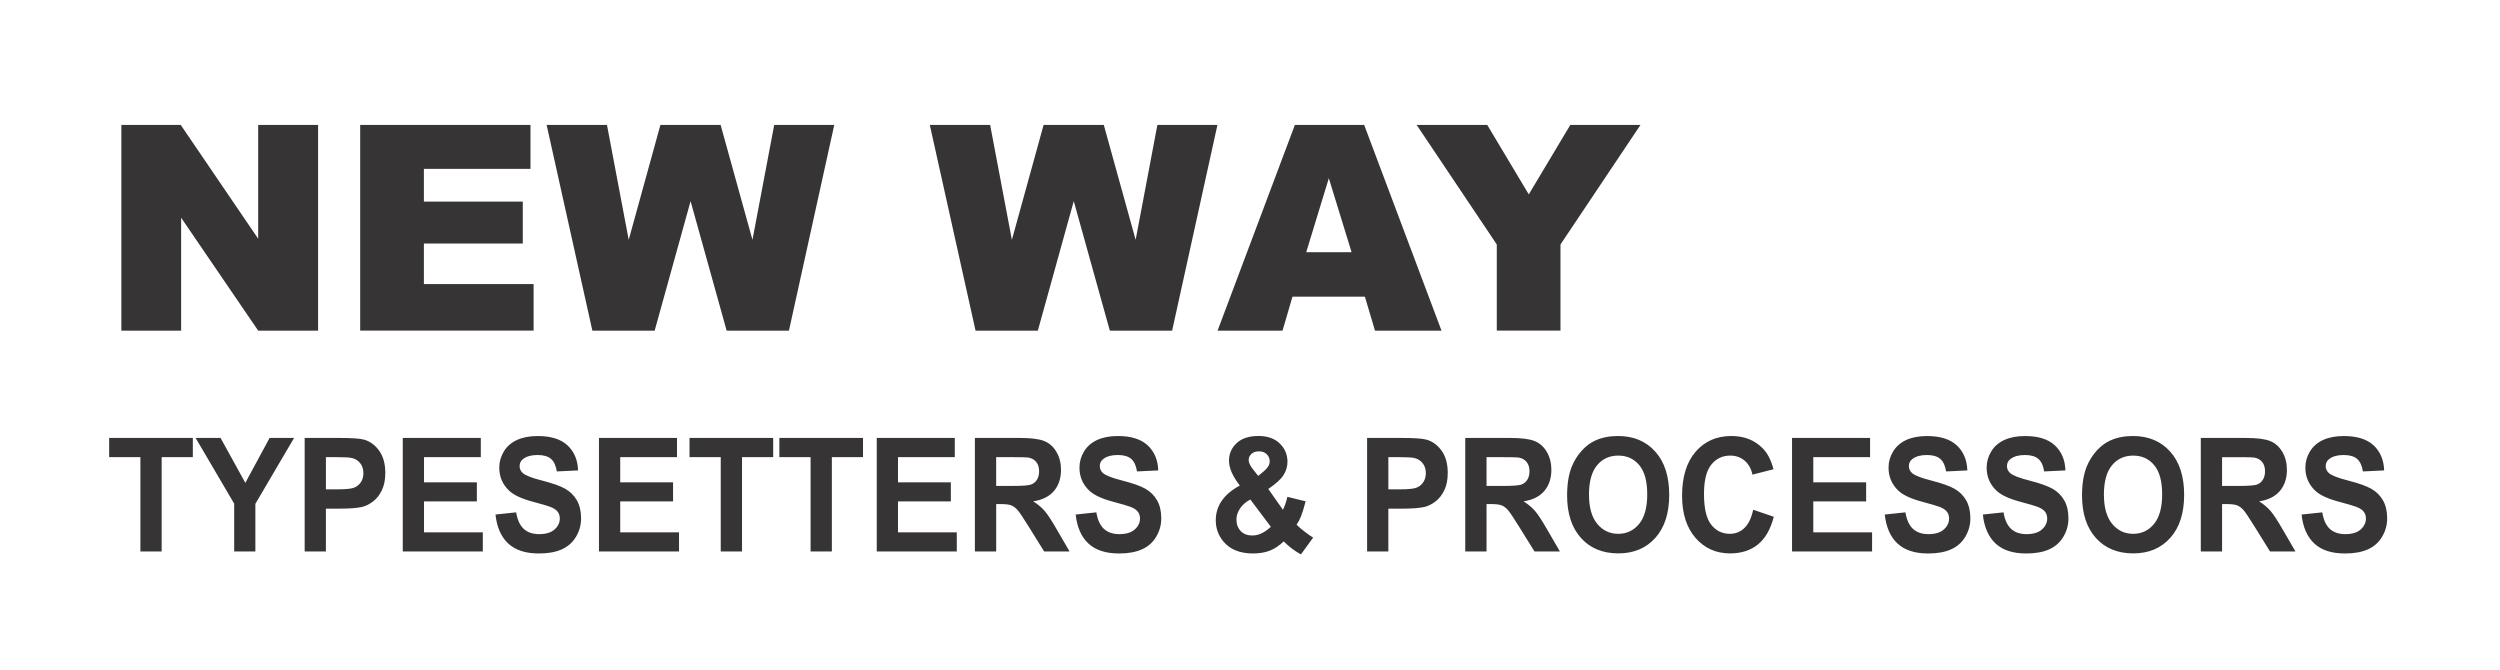 <?xml version="1.0" encoding="UTF-8"?>
<!DOCTYPE svg PUBLIC "-//W3C//DTD SVG 1.1//EN" "http://www.w3.org/Graphics/SVG/1.1/DTD/svg11.dtd">
<!-- Creator: CorelDRAW 2021.5 -->
<svg xmlns="http://www.w3.org/2000/svg" xml:space="preserve" width="1.649in" height="0.442in" version="1.1" style="shape-rendering:geometricPrecision; text-rendering:geometricPrecision; image-rendering:optimizeQuality; fill-rule:evenodd; clip-rule:evenodd"
viewBox="0 0 2821.73 756.1"
 xmlns:xlink="http://www.w3.org/1999/xlink"
 xmlns:xodm="http://www.corel.com/coreldraw/odm/2003">
 <defs>
  <style type="text/css">
   <![CDATA[
    .fil1 {fill:none}
    .fil0 {fill:#373435;fill-rule:nonzero}
   ]]>
  </style>
 </defs>
 <g id="Layer_x0020_1">
  <g id="_1641005916256">
   <path class="fil0" d="M136.97 140.9l67.03 0 87.41 128.44 0 -128.44 67.62 0 0 232.17 -67.62 0 -86.97 -127.46 0 127.46 -67.46 0 0 -232.17zm269.57 0l192.22 0 0 49.58 -120.32 0 0 36.91 111.62 0 0 47.35 -111.62 0 0 45.73 123.83 0 0 52.59 -195.73 0 0 -232.17zm210.44 0l68.11 0 24.53 129.68 35.79 -129.68 67.95 0 35.94 129.68 24.54 -129.68 67.78 0 -51.14 232.17 -70.32 0 -40.71 -146.16 -40.54 146.16 -70.32 0 -51.62 -232.17zm432.49 0l68.1 0 24.54 129.68 35.79 -129.68 67.94 0 35.95 129.68 24.53 -129.68 67.78 0 -51.13 232.17 -70.32 0 -40.71 -146.16 -40.54 146.16 -70.32 0 -51.62 -232.17zm491.08 193.84l-81.73 0 -11.25 38.33 -73.29 0 87.24 -232.17 78.22 0 87.29 232.17 -75.08 0 -11.4 -38.33zm-15.03 -50.22l-25.68 -83.46 -25.51 83.46 51.19 0zm73.46 -143.62l79.67 0 46.87 78.38 46.87 -78.38 79.19 0 -90.28 134.92 0 97.24 -71.89 0 0 -97.24 -90.43 -134.92z"/>
   <path class="fil0" d="M158.46 622.31l0 -106.45 -35.25 0 0 -21.69 94.43 0 0 21.69 -35.17 0 0 106.45 -24.02 0zm105.86 0l0 -53.94 -43.52 -74.2 28.13 0 27.98 50.69 27.39 -50.69 27.63 0 -43.69 74.38 0 53.76 -23.94 0zm79.55 0l0 -128.14 38.48 0c14.58,0 24.1,0.66 28.52,1.94 6.81,1.91 12.53,6.09 17.12,12.53 4.6,6.44 6.89,14.77 6.89,24.95 0,7.88 -1.33,14.5 -3.98,19.84 -2.65,5.37 -6,9.58 -10.1,12.65 -4.06,3.05 -8.22,5.07 -12.43,6.06 -5.73,1.22 -14.02,1.85 -24.9,1.85l-15.63 0 0 48.34 -23.98 0zm23.98 -106.45l0 36.33 13.12 0c9.46,0 15.8,-0.65 18.98,-1.99 3.17,-1.34 5.67,-3.43 7.49,-6.29 1.8,-2.87 2.71,-6.17 2.71,-9.97 0,-4.66 -1.27,-8.5 -3.81,-11.54 -2.52,-3.02 -5.75,-4.93 -9.63,-5.67 -2.88,-0.6 -8.63,-0.87 -17.26,-0.87l-11.6 0zm86.74 106.45l0 -128.14 88.09 0 0 21.69 -64.1 0 0 28.4 59.65 0 0 21.57 -59.65 0 0 34.87 66.37 0 0 21.6 -90.36 0zm104.64 -41.68l23.34 -2.47c1.39,8.48 4.24,14.68 8.55,18.65 4.29,3.94 10.07,5.94 17.38,5.94 7.72,0 13.55,-1.76 17.46,-5.31 3.93,-3.52 5.89,-7.63 5.89,-12.35 0,-3.04 -0.83,-5.61 -2.49,-7.72 -1.63,-2.15 -4.5,-4 -8.63,-5.55 -2.8,-1.07 -9.22,-2.92 -19.2,-5.61 -12.86,-3.43 -21.88,-7.67 -27.06,-12.68 -7.3,-7.03 -10.95,-15.63 -10.95,-25.77 0,-6.54 1.71,-12.61 5.14,-18.32 3.43,-5.67 8.39,-9.99 14.83,-12.97 6.48,-2.95 14.25,-4.45 23.38,-4.45 14.95,0 26.15,3.52 33.71,10.57 7.53,7.07 11.48,16.46 11.87,28.25l-23.99 1.13c-1.02,-6.59 -3.23,-11.33 -6.61,-14.2 -3.38,-2.89 -8.44,-4.33 -15.19,-4.33 -6.97,0 -12.45,1.52 -16.38,4.62 -2.55,1.97 -3.82,4.62 -3.82,7.94 0,3.05 1.19,5.64 3.57,7.78 3.02,2.75 10.37,5.61 22.06,8.56 11.67,2.99 20.3,6.06 25.9,9.22 5.59,3.19 9.96,7.52 13.14,13.04 3.15,5.52 4.73,12.32 4.73,20.4 0,7.34 -1.88,14.23 -5.67,20.61 -3.8,6.42 -9.13,11.19 -16.05,14.29 -6.92,3.13 -15.55,4.68 -25.87,4.68 -15.02,0 -26.56,-3.73 -34.62,-11.22 -8.05,-7.49 -12.86,-18.4 -14.41,-32.73zm116.81 41.68l0 -128.14 88.09 0 0 21.69 -64.1 0 0 28.4 59.65 0 0 21.57 -59.65 0 0 34.87 66.37 0 0 21.6 -90.36 0zm137.45 0l0 -106.45 -35.25 0 0 -21.69 94.43 0 0 21.69 -35.16 0 0 106.45 -24.02 0zm101.4 0l0 -106.45 -35.25 0 0 -21.69 94.43 0 0 21.69 -35.17 0 0 106.45 -24.02 0zm74.68 0l0 -128.14 88.09 0 0 21.69 -64.1 0 0 28.4 59.65 0 0 21.57 -59.65 0 0 34.87 66.37 0 0 21.6 -90.36 0zm110.77 0l0 -128.14 50.53 0c12.7,0 21.91,1.17 27.67,3.46 5.75,2.3 10.38,6.38 13.83,12.26 3.46,5.91 5.18,12.62 5.18,20.2 0,9.62 -2.63,17.57 -7.86,23.84 -5.22,6.24 -13.08,10.2 -23.52,11.81 5.21,3.28 9.49,6.87 12.87,10.77 3.38,3.91 7.91,10.83 13.64,20.8l14.53 25 -28.69 0 -17.35 -27.9c-6.17,-9.97 -10.37,-16.23 -12.64,-18.83 -2.26,-2.59 -4.67,-4.35 -7.22,-5.34 -2.54,-0.96 -6.56,-1.44 -12.09,-1.44l-4.84 0 0 53.5 -24.02 0zm24.02 -73.96l17.73 0c11.51,0 18.71,-0.51 21.59,-1.55 2.84,-1.04 5.09,-2.86 6.72,-5.43 1.6,-2.57 2.43,-5.75 2.43,-9.6 0,-4.33 -1.08,-7.79 -3.21,-10.44 -2.13,-2.65 -5.14,-4.33 -9.05,-5.04 -1.93,-0.27 -7.78,-0.42 -17.51,-0.42l-18.7 0 0 32.49zm89.73 32.28l23.34 -2.47c1.39,8.48 4.24,14.68 8.55,18.65 4.29,3.94 10.07,5.94 17.38,5.94 7.72,0 13.56,-1.76 17.46,-5.31 3.93,-3.52 5.89,-7.63 5.89,-12.35 0,-3.04 -0.83,-5.61 -2.49,-7.72 -1.63,-2.15 -4.51,-4 -8.63,-5.55 -2.8,-1.07 -9.21,-2.92 -19.2,-5.61 -12.86,-3.43 -21.88,-7.67 -27.06,-12.68 -7.3,-7.03 -10.96,-15.63 -10.96,-25.77 0,-6.54 1.71,-12.61 5.14,-18.32 3.43,-5.67 8.39,-9.99 14.83,-12.97 6.48,-2.95 14.25,-4.45 23.38,-4.45 14.94,0 26.14,3.52 33.7,10.57 7.53,7.07 11.48,16.46 11.87,28.25l-23.99 1.13c-1.02,-6.59 -3.23,-11.33 -6.61,-14.2 -3.38,-2.89 -8.44,-4.33 -15.19,-4.33 -6.97,0 -12.45,1.52 -16.38,4.62 -2.55,1.97 -3.82,4.62 -3.82,7.94 0,3.05 1.19,5.64 3.58,7.78 3.01,2.75 10.37,5.61 22.05,8.56 11.67,2.99 20.31,6.06 25.9,9.22 5.59,3.19 9.96,7.52 13.14,13.04 3.15,5.52 4.73,12.32 4.73,20.4 0,7.34 -1.88,14.23 -5.67,20.61 -3.79,6.42 -9.13,11.19 -16.05,14.29 -6.92,3.13 -15.55,4.68 -25.87,4.68 -15.02,0 -26.56,-3.73 -34.61,-11.22 -8.06,-7.49 -12.87,-18.4 -14.41,-32.73zm268.04 26.05l-13.78 18.94c-6.75,-3.55 -13.22,-8.44 -19.45,-14.68 -4.82,4.65 -9.91,8.11 -15.33,10.32 -5.4,2.2 -11.81,3.31 -19.29,3.31 -14.8,0 -25.92,-4.47 -33.4,-13.46 -5.78,-6.92 -8.66,-14.91 -8.66,-23.96 0,-8.2 2.27,-15.6 6.81,-22.14 4.54,-6.56 11.32,-12.26 20.34,-17.1 -4.04,-5.19 -7.11,-10.14 -9.16,-14.82 -2.05,-4.68 -3.07,-9.13 -3.07,-13.34 0,-7.72 2.88,-14.32 8.63,-19.69 5.75,-5.4 13.95,-8.09 24.6,-8.09 10.27,0 18.29,2.84 24.08,8.48 5.78,5.63 8.69,12.56 8.69,20.7 0,5.19 -1.44,10.11 -4.32,14.77 -2.85,4.68 -8.63,9.93 -17.34,15.84l16.54 23.5c1.93,-3.73 3.63,-8.59 5.03,-14.59l20.59 5.04c-2.04,7.88 -3.85,13.64 -5.36,17.28 -1.5,3.64 -3.13,6.68 -4.84,9.13 2.52,2.57 5.81,5.36 9.85,8.44 4.01,3.07 6.97,5.07 8.85,6.09zm-62 -69.66l6.17 -5.07c4.54,-3.79 6.81,-7.55 6.81,-11.27 0,-3.17 -1.11,-5.85 -3.29,-8.06 -2.18,-2.21 -5.15,-3.31 -8.88,-3.31 -3.6,0 -6.45,0.98 -8.5,2.92 -2.05,1.94 -3.1,4.2 -3.1,6.77 0,3.04 1.74,6.71 5.2,11.01l5.59 7.01zm-8.91 26.64c-5.26,2.87 -9.16,6.29 -11.76,10.32 -2.61,4.03 -3.91,8.11 -3.91,12.32 0,5.3 1.64,9.64 4.84,12.98 3.21,3.34 7.53,5.01 12.92,5.01 3.57,0 7,-0.75 10.3,-2.27 3.29,-1.49 6.89,-4 10.79,-7.52l-23.18 -30.85zm131.81 58.66l0 -128.14 38.48 0c14.58,0 24.1,0.66 28.52,1.94 6.81,1.91 12.53,6.09 17.13,12.53 4.6,6.44 6.89,14.77 6.89,24.95 0,7.88 -1.33,14.5 -3.98,19.84 -2.65,5.37 -6,9.58 -10.1,12.65 -4.06,3.05 -8.21,5.07 -12.43,6.06 -5.72,1.22 -14.02,1.85 -24.9,1.85l-15.63 0 0 48.34 -23.99 0zm23.99 -106.45l0 36.33 13.11 0c9.46,0 15.8,-0.65 18.98,-1.99 3.17,-1.34 5.67,-3.43 7.49,-6.29 1.8,-2.87 2.72,-6.17 2.72,-9.97 0,-4.66 -1.27,-8.5 -3.82,-11.54 -2.52,-3.02 -5.75,-4.93 -9.63,-5.67 -2.88,-0.6 -8.63,-0.87 -17.26,-0.87l-11.59 0zm86.79 106.45l0 -128.14 50.53 0c12.7,0 21.91,1.17 27.67,3.46 5.75,2.3 10.38,6.38 13.83,12.26 3.46,5.91 5.17,12.62 5.17,20.2 0,9.62 -2.63,17.57 -7.86,23.84 -5.22,6.24 -13.08,10.2 -23.52,11.81 5.2,3.28 9.49,6.87 12.87,10.77 3.38,3.91 7.91,10.83 13.64,20.8l14.53 25 -28.69 0 -17.35 -27.9c-6.17,-9.97 -10.37,-16.23 -12.64,-18.83 -2.27,-2.59 -4.68,-4.35 -7.22,-5.34 -2.55,-0.96 -6.56,-1.44 -12.09,-1.44l-4.84 0 0 53.5 -24.02 0zm24.02 -73.96l17.74 0c11.51,0 18.71,-0.51 21.58,-1.55 2.85,-1.04 5.09,-2.86 6.72,-5.43 1.61,-2.57 2.44,-5.75 2.44,-9.6 0,-4.33 -1.08,-7.79 -3.21,-10.44 -2.13,-2.65 -5.15,-4.33 -9.05,-5.04 -1.94,-0.27 -7.78,-0.42 -17.51,-0.42l-18.71 0 0 32.49zm90.95 10.69c0,-13.07 1.8,-24.02 5.42,-32.88 2.71,-6.5 6.39,-12.38 11.06,-17.57 4.68,-5.16 9.8,-9.02 15.35,-11.52 7.42,-3.4 15.94,-5.07 25.63,-5.07 17.51,0 31.51,5.85 42.02,17.57 10.51,11.7 15.77,27.98 15.77,48.84 0,20.7 -5.23,36.87 -15.66,48.56 -10.43,11.66 -24.37,17.51 -41.81,17.51 -17.68,0 -31.73,-5.82 -42.17,-17.43 -10.42,-11.63 -15.63,-27.65 -15.63,-48.03zm24.7 -0.87c0,14.49 3.13,25.51 9.33,33 6.23,7.49 14.11,11.21 23.69,11.21 9.54,0 17.41,-3.7 23.54,-11.16 6.11,-7.43 9.18,-18.56 9.18,-33.41 0,-14.68 -2.99,-25.63 -8.94,-32.88 -5.98,-7.21 -13.92,-10.83 -23.79,-10.83 -9.91,0 -17.88,3.67 -23.94,10.98 -6.03,7.31 -9.08,18.32 -9.08,33.09zm185.32 17.03l23.24 7.94c-3.57,13.99 -9.49,24.37 -17.79,31.17 -8.27,6.77 -18.81,10.18 -31.57,10.18 -15.77,0 -28.75,-5.82 -38.9,-17.43 -10.15,-11.63 -15.24,-27.53 -15.24,-47.67 0,-21.33 5.11,-37.89 15.32,-49.7 10.22,-11.79 23.63,-17.7 40.28,-17.7 14.53,0 26.34,4.62 35.42,13.9 5.42,5.46 9.47,13.34 12.17,23.6l-23.76 6.11c-1.39,-6.66 -4.32,-11.9 -8.8,-15.75 -4.45,-3.85 -9.88,-5.76 -16.24,-5.76 -8.79,0 -15.96,3.4 -21.44,10.24 -5.48,6.8 -8.21,17.84 -8.21,33.11 0,16.19 2.68,27.74 8.11,34.6 5.39,6.89 12.42,10.32 21.05,10.32 6.39,0 11.87,-2.18 16.46,-6.56 4.6,-4.36 7.88,-11.25 9.91,-20.61zm43.85 47.11l0 -128.14 88.09 0 0 21.69 -64.1 0 0 28.4 59.65 0 0 21.57 -59.65 0 0 34.87 66.37 0 0 21.6 -90.36 0zm104.64 -41.68l23.35 -2.47c1.38,8.48 4.23,14.68 8.55,18.65 4.29,3.94 10.07,5.94 17.38,5.94 7.72,0 13.55,-1.76 17.46,-5.31 3.93,-3.52 5.89,-7.63 5.89,-12.35 0,-3.04 -0.83,-5.61 -2.49,-7.72 -1.63,-2.15 -4.51,-4 -8.63,-5.55 -2.8,-1.07 -9.22,-2.92 -19.2,-5.61 -12.86,-3.43 -21.88,-7.67 -27.06,-12.68 -7.3,-7.03 -10.96,-15.63 -10.96,-25.77 0,-6.54 1.72,-12.61 5.15,-18.32 3.43,-5.67 8.38,-9.99 14.83,-12.97 6.48,-2.95 14.25,-4.45 23.38,-4.45 14.95,0 26.15,3.52 33.71,10.57 7.53,7.07 11.48,16.46 11.87,28.25l-23.99 1.13c-1.02,-6.59 -3.23,-11.33 -6.62,-14.2 -3.37,-2.89 -8.44,-4.33 -15.19,-4.33 -6.97,0 -12.45,1.52 -16.37,4.62 -2.55,1.97 -3.82,4.62 -3.82,7.94 0,3.05 1.19,5.64 3.57,7.78 3.02,2.75 10.37,5.61 22.06,8.56 11.67,2.99 20.3,6.06 25.9,9.22 5.59,3.19 9.96,7.52 13.14,13.04 3.15,5.52 4.73,12.32 4.73,20.4 0,7.34 -1.88,14.23 -5.67,20.61 -3.79,6.42 -9.13,11.19 -16.04,14.29 -6.92,3.13 -15.55,4.68 -25.88,4.68 -15.01,0 -26.56,-3.73 -34.61,-11.22 -8.05,-7.49 -12.86,-18.4 -14.41,-32.73zm110.73 0l23.35 -2.47c1.38,8.48 4.23,14.68 8.54,18.65 4.29,3.94 10.07,5.94 17.39,5.94 7.72,0 13.55,-1.76 17.45,-5.31 3.93,-3.52 5.89,-7.63 5.89,-12.35 0,-3.04 -0.83,-5.61 -2.49,-7.72 -1.63,-2.15 -4.51,-4 -8.63,-5.55 -2.8,-1.07 -9.21,-2.92 -19.2,-5.61 -12.86,-3.43 -21.88,-7.67 -27.06,-12.68 -7.3,-7.03 -10.96,-15.63 -10.96,-25.77 0,-6.54 1.71,-12.61 5.14,-18.32 3.43,-5.67 8.39,-9.99 14.83,-12.97 6.48,-2.95 14.25,-4.45 23.38,-4.45 14.94,0 26.15,3.52 33.7,10.57 7.53,7.07 11.48,16.46 11.87,28.25l-24 1.13c-1.02,-6.59 -3.23,-11.33 -6.61,-14.2 -3.38,-2.89 -8.44,-4.33 -15.19,-4.33 -6.97,0 -12.45,1.52 -16.37,4.62 -2.55,1.97 -3.82,4.62 -3.82,7.94 0,3.05 1.19,5.64 3.57,7.78 3.01,2.75 10.37,5.61 22.05,8.56 11.67,2.99 20.31,6.06 25.9,9.22 5.59,3.19 9.96,7.52 13.14,13.04 3.16,5.52 4.73,12.32 4.73,20.4 0,7.34 -1.88,14.23 -5.67,20.61 -3.79,6.42 -9.13,11.19 -16.05,14.29 -6.92,3.13 -15.55,4.68 -25.87,4.68 -15.02,0 -26.56,-3.73 -34.61,-11.22 -8.05,-7.49 -12.87,-18.4 -14.41,-32.73zm111.93 -21.59c0,-13.07 1.8,-24.02 5.43,-32.88 2.71,-6.5 6.39,-12.38 11.06,-17.57 4.68,-5.16 9.8,-9.02 15.35,-11.52 7.42,-3.4 15.94,-5.07 25.63,-5.07 17.51,0 31.51,5.85 42.02,17.57 10.51,11.7 15.77,27.98 15.77,48.84 0,20.7 -5.23,36.87 -15.66,48.56 -10.43,11.66 -24.37,17.51 -41.81,17.51 -17.68,0 -31.73,-5.82 -42.17,-17.43 -10.42,-11.63 -15.63,-27.65 -15.63,-48.03zm24.71 -0.87c0,14.49 3.13,25.51 9.33,33 6.23,7.49 14.11,11.21 23.68,11.21 9.55,0 17.41,-3.7 23.55,-11.16 6.11,-7.43 9.18,-18.56 9.18,-33.41 0,-14.68 -2.99,-25.63 -8.94,-32.88 -5.98,-7.21 -13.92,-10.83 -23.8,-10.83 -9.91,0 -17.87,3.67 -23.93,10.98 -6.03,7.31 -9.08,18.32 -9.08,33.09zm109.35 64.14l0 -128.14 50.52 0c12.7,0 21.91,1.17 27.67,3.46 5.75,2.3 10.38,6.38 13.83,12.26 3.46,5.91 5.18,12.62 5.18,20.2 0,9.62 -2.63,17.57 -7.86,23.84 -5.23,6.24 -13.09,10.2 -23.52,11.81 5.2,3.28 9.49,6.87 12.86,10.77 3.38,3.91 7.91,10.83 13.65,20.8l14.52 25 -28.69 0 -17.35 -27.9c-6.17,-9.97 -10.37,-16.23 -12.63,-18.83 -2.27,-2.59 -4.68,-4.35 -7.23,-5.34 -2.54,-0.96 -6.55,-1.44 -12.09,-1.44l-4.84 0 0 53.5 -24.02 0zm24.02 -73.96l17.73 0c11.52,0 18.71,-0.51 21.59,-1.55 2.85,-1.04 5.09,-2.86 6.72,-5.43 1.61,-2.57 2.44,-5.75 2.44,-9.6 0,-4.33 -1.08,-7.79 -3.21,-10.44 -2.13,-2.65 -5.14,-4.33 -9.05,-5.04 -1.93,-0.27 -7.77,-0.42 -17.51,-0.42l-18.71 0 0 32.49zm89.73 32.28l23.35 -2.47c1.38,8.48 4.23,14.68 8.54,18.65 4.29,3.94 10.07,5.94 17.39,5.94 7.72,0 13.55,-1.76 17.45,-5.31 3.93,-3.52 5.89,-7.63 5.89,-12.35 0,-3.04 -0.83,-5.61 -2.49,-7.72 -1.63,-2.15 -4.51,-4 -8.63,-5.55 -2.8,-1.07 -9.21,-2.92 -19.2,-5.61 -12.86,-3.43 -21.88,-7.67 -27.06,-12.68 -7.3,-7.03 -10.96,-15.63 -10.96,-25.77 0,-6.54 1.71,-12.61 5.14,-18.32 3.43,-5.67 8.39,-9.99 14.83,-12.97 6.48,-2.95 14.25,-4.45 23.38,-4.45 14.94,0 26.15,3.52 33.7,10.57 7.53,7.07 11.48,16.46 11.87,28.25l-24 1.13c-1.02,-6.59 -3.23,-11.33 -6.61,-14.2 -3.38,-2.89 -8.44,-4.33 -15.19,-4.33 -6.97,0 -12.45,1.52 -16.37,4.62 -2.55,1.97 -3.82,4.62 -3.82,7.94 0,3.05 1.19,5.64 3.57,7.78 3.01,2.75 10.37,5.61 22.05,8.56 11.67,2.99 20.31,6.06 25.9,9.22 5.59,3.19 9.96,7.52 13.14,13.04 3.16,5.52 4.73,12.32 4.73,20.4 0,7.34 -1.88,14.23 -5.67,20.61 -3.79,6.42 -9.13,11.19 -16.05,14.29 -6.92,3.13 -15.55,4.68 -25.87,4.68 -15.02,0 -26.56,-3.73 -34.61,-11.22 -8.05,-7.49 -12.87,-18.4 -14.41,-32.73z"/>
  </g>
  <rect class="fil1" width="2821.73" height="756.1"/>
 </g>
</svg>

